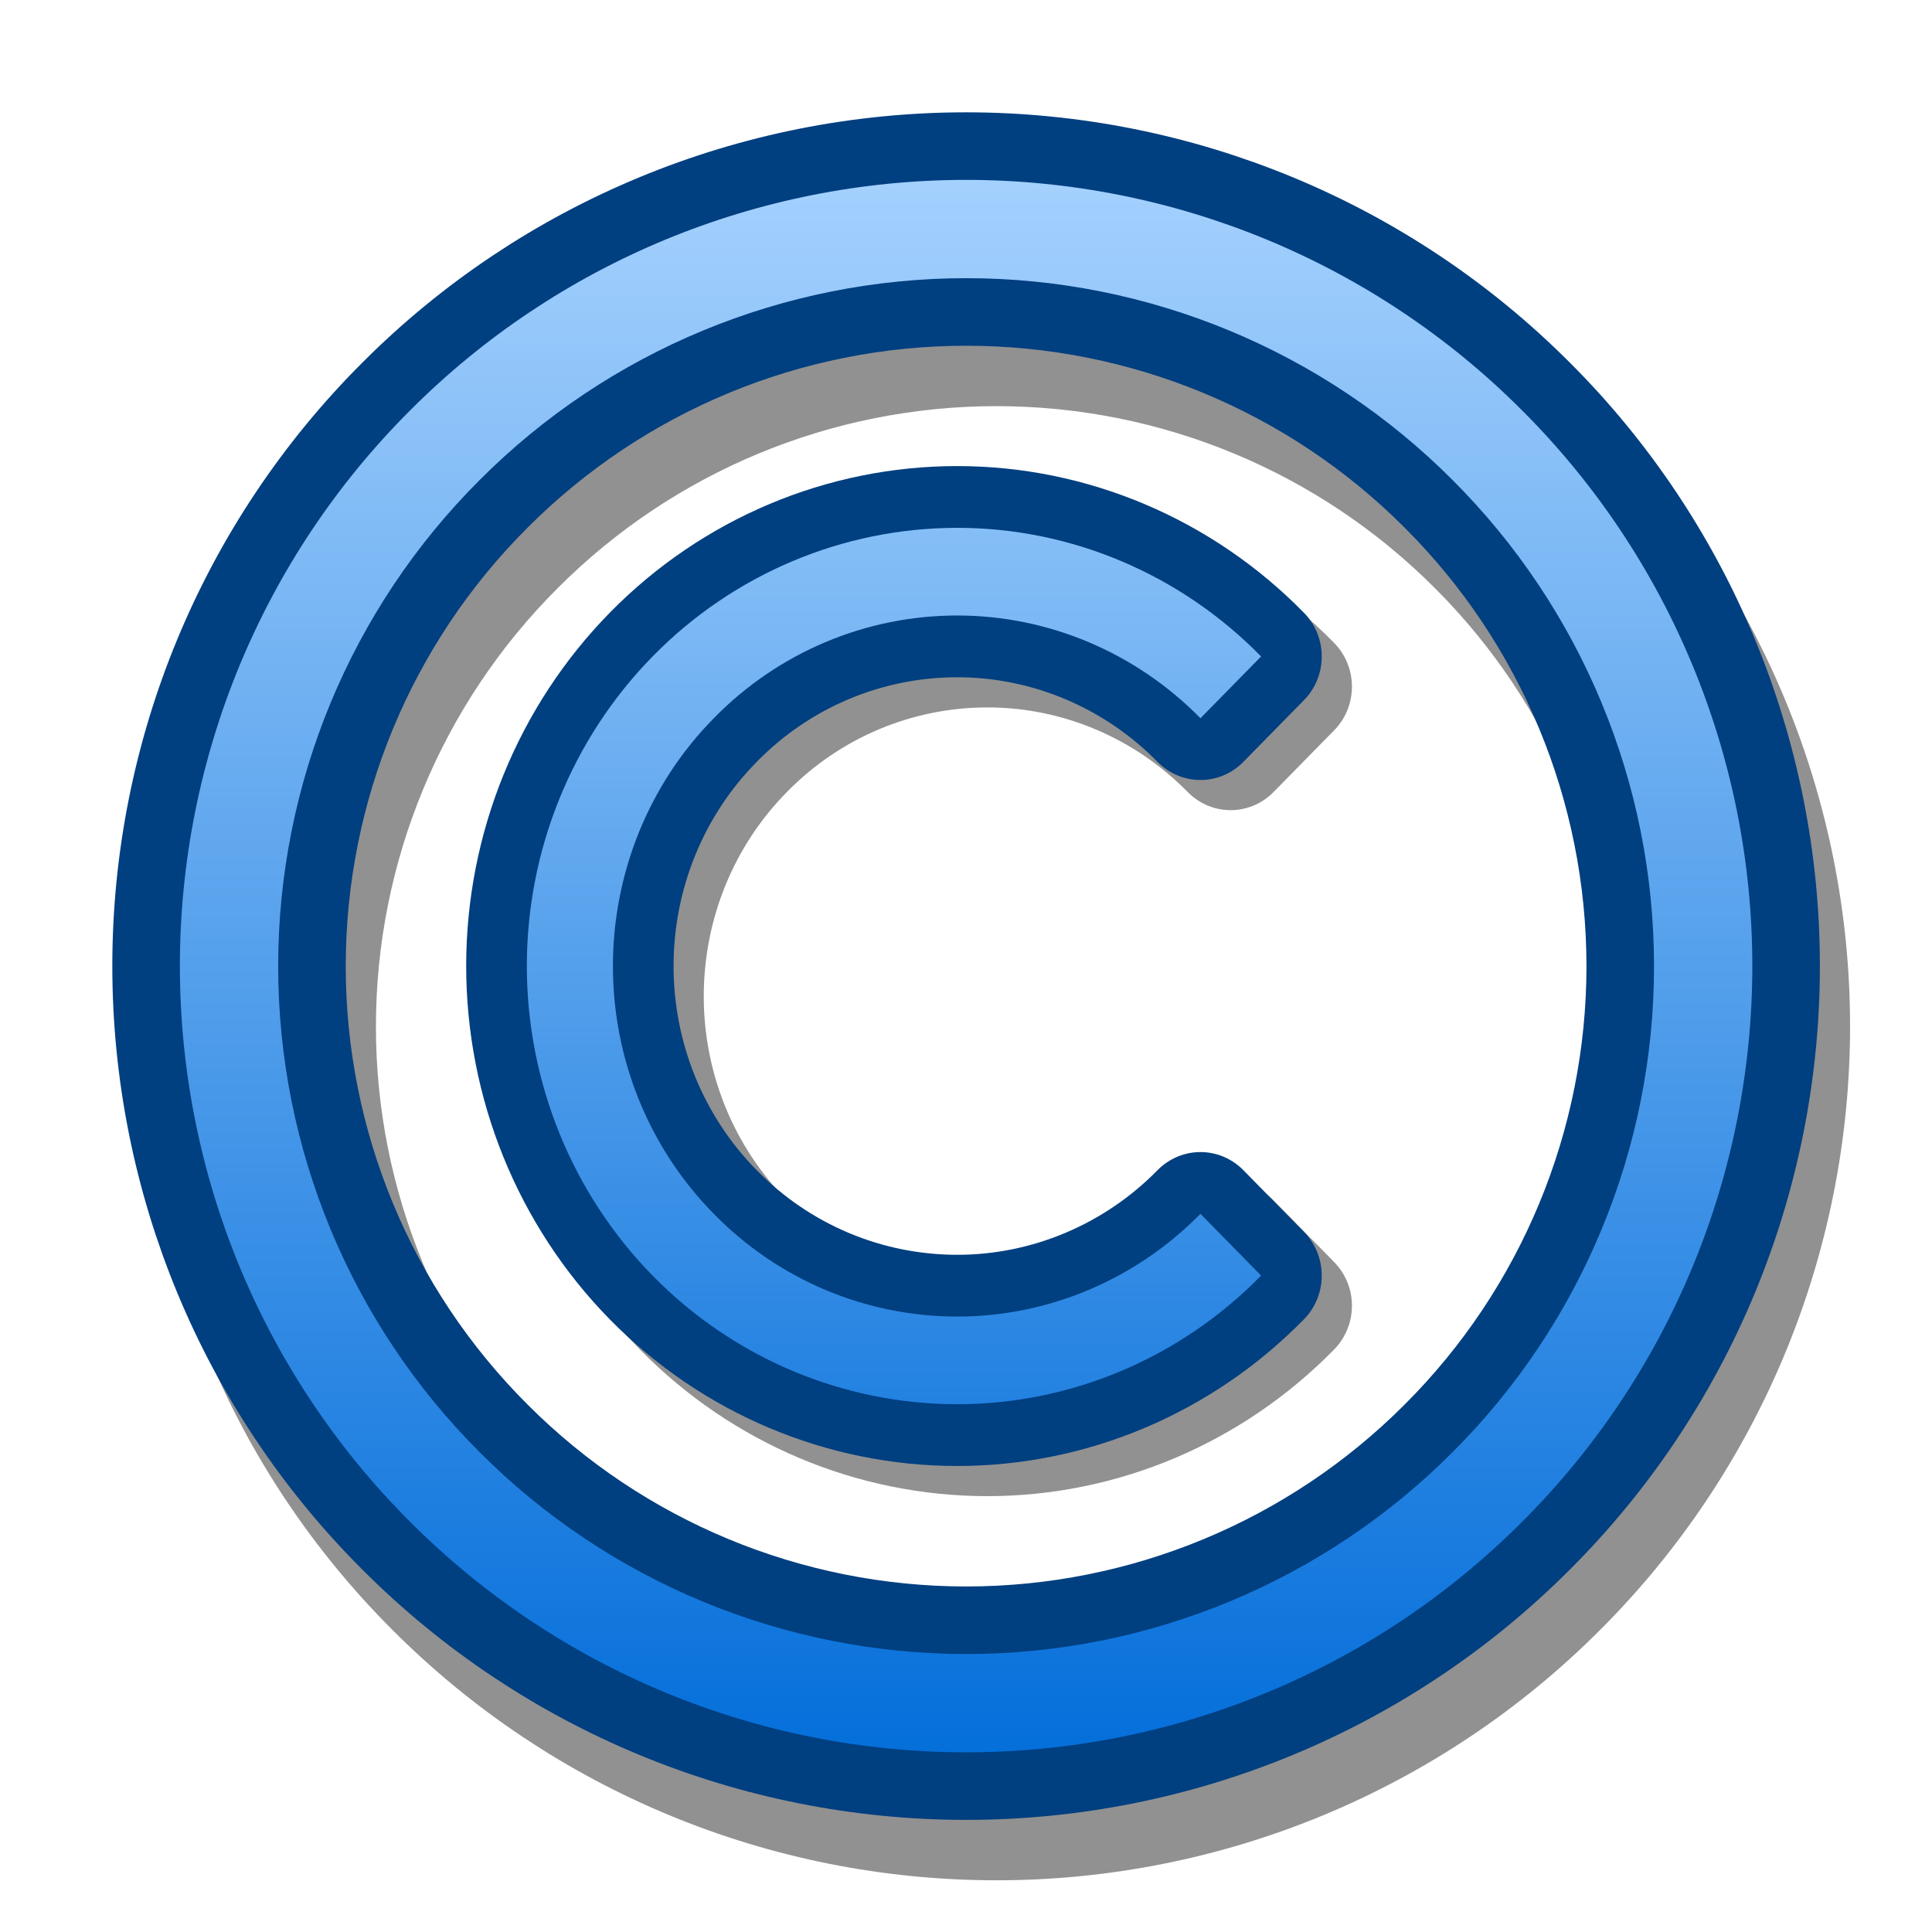 <?xml version="1.0" encoding="UTF-8" standalone="yes"?>
<svg version="1.1" width="64" height="64" color-interpolation="linearRGB"
     xmlns:svg="http://www.w3.org/2000/svg" xmlns="http://www.w3.org/2000/svg">
 <g>
  <path style="fill:none; stroke:#010101; stroke-opacity:0.431; stroke-width:4; stroke-linecap:round; stroke-linejoin:round"
        d="M32 11.63C37.4 11.63 42.58 13.78 46.39 17.6C50.21 21.41 52.36 26.59 52.36 32C52.36 37.4 50.21 42.58 46.39 46.39C42.58 50.21 37.4 52.36 32 52.36C26.59 52.36 21.41 50.21 17.6 46.39C13.78 42.58 11.63 37.4 11.63 32C11.63 26.59 13.78 21.41 17.6 17.6C21.41 13.78 26.59 11.63 32 11.63V11.63V11.63z
           M32 8.72C25.82 8.72 19.9 11.17 15.54 15.54C11.17 19.9 8.72 25.82 8.72 31.99C8.72 38.17 11.17 44.09 15.54 48.45C19.9 52.82 25.82 55.27 32 55.27C38.17 55.27 44.09 52.82 48.45 48.45C52.82 44.09 55.27 38.17 55.27 31.99C55.27 25.82 52.82 19.9 48.45 15.54C44.09 11.17 38.17 8.72 31.99 8.72C31.99 8.72 31.99 8.72 32 8.72V8.72z"
        transform="matrix(1.119,0,0,1.119,-2.799,-1.798)"
  />
  <path style="fill:none; stroke:#010101; stroke-opacity:0.431; stroke-width:4.1; stroke-linecap:round; stroke-linejoin:round"
        d="M32 17.45C28.14 17.45 24.44 18.98 21.71 21.71C18.98 24.44 17.45 28.14 17.45 31.99C17.45 35.85 18.98 39.55 21.71 42.28C24.44 45.01 28.14 46.54 32 46.54C35.85 46.54 39.55 45 42.27 42.27C41.59 41.59 40.9 40.9 40.22 40.22C38.04 42.4 35.08 43.63 32 43.63C28.91 43.63 25.95 42.41 23.77 40.22C21.58 38.04 20.36 35.08 20.36 32C20.36 28.91 21.58 25.95 23.77 23.77C25.95 21.58 28.91 20.36 32 20.36C35.08 20.36 38.04 21.59 40.22 23.77C40.9 23.09 41.59 22.4 42.27 21.72C39.55 18.99 35.85 17.45 32 17.45V17.45V17.45z"
        transform="matrix(0.98,0,0,0.998,1.351,1.069)"
  />
  <path style="fill:none; stroke:#003f80; stroke-width:4; stroke-linecap:round; stroke-linejoin:round"
        d="M32 11.63C37.4 11.63 42.58 13.78 46.39 17.6C50.21 21.41 52.36 26.59 52.36 32C52.36 37.4 50.21 42.58 46.39 46.39C42.58 50.21 37.4 52.36 32 52.36C26.59 52.36 21.41 50.21 17.6 46.39C13.78 42.58 11.63 37.4 11.63 32C11.63 26.59 13.78 21.41 17.6 17.6C21.41 13.78 26.59 11.63 32 11.63V11.63V11.63z
           M32 8.72C25.82 8.72 19.9 11.17 15.54 15.54C11.17 19.9 8.72 25.82 8.72 31.99C8.72 38.17 11.17 44.09 15.54 48.45C19.9 52.82 25.82 55.27 32 55.27C38.17 55.27 44.09 52.82 48.45 48.45C52.82 44.09 55.27 38.17 55.27 31.99C55.27 25.82 52.82 19.9 48.45 15.54C44.09 11.17 38.17 8.72 31.99 8.72C31.99 8.72 31.99 8.72 32 8.72V8.72z"
        transform="matrix(1.119,0,0,1.119,-3.799,-3.799)"
  />
  <linearGradient id="gradient0" gradientUnits="userSpaceOnUse" x1="179.45" y1="6.63" x2="179.45" y2="56.71">
   <stop offset="0" stop-color="#abd5ff"/>
   <stop offset="1" stop-color="#006cd9"/>
  </linearGradient>
  <path style="fill:url(#gradient0)"
        d="M32 11.63C37.4 11.63 42.58 13.78 46.39 17.6C50.21 21.41 52.36 26.59 52.36 32C52.36 37.4 50.21 42.58 46.39 46.39C42.58 50.21 37.4 52.36 32 52.36C26.59 52.36 21.41 50.21 17.6 46.39C13.78 42.58 11.63 37.4 11.63 32C11.63 26.59 13.78 21.41 17.6 17.6C21.41 13.78 26.59 11.63 32 11.63V11.63V11.63z
           M32 8.72C25.82 8.72 19.9 11.17 15.54 15.54C11.17 19.9 8.72 25.82 8.72 31.99C8.72 38.17 11.17 44.09 15.54 48.45C19.9 52.82 25.82 55.27 32 55.27C38.17 55.27 44.09 52.82 48.45 48.45C52.82 44.09 55.27 38.17 55.27 31.99C55.27 25.82 52.82 19.9 48.45 15.54C44.09 11.17 38.17 8.72 31.99 8.72C31.99 8.72 31.99 8.72 32 8.72V8.72z"
        transform="matrix(1.119,0,0,1.119,-3.799,-3.799)"
  />
  <path style="fill:none; stroke:#003f80; stroke-width:4.1; stroke-linecap:round; stroke-linejoin:round"
        d="M32 17.45C28.14 17.45 24.44 18.98 21.71 21.71C18.98 24.44 17.45 28.14 17.45 31.99C17.45 35.85 18.98 39.55 21.71 42.28C24.44 45.01 28.14 46.54 32 46.54C35.85 46.54 39.55 45 42.27 42.27C41.59 41.59 40.9 40.9 40.22 40.22C38.04 42.4 35.08 43.63 32 43.63C28.91 43.63 25.95 42.41 23.77 40.22C21.58 38.04 20.36 35.08 20.36 32C20.36 28.91 21.58 25.95 23.77 23.77C25.95 21.58 28.91 20.36 32 20.36C35.08 20.36 38.04 21.59 40.22 23.77C40.9 23.09 41.59 22.4 42.27 21.72C39.55 18.99 35.85 17.45 32 17.45V17.45V17.45z"
        transform="matrix(0.98,0,0,0.998,0.351,0.07)"
  />
  <linearGradient id="gradient1" gradientUnits="userSpaceOnUse" x1="179.45" y1="6.63" x2="179.45" y2="56.71">
   <stop offset="0" stop-color="#abd5ff"/>
   <stop offset="1" stop-color="#006cd9"/>
  </linearGradient>
  <path style="fill:url(#gradient1)"
        d="M32 17.45C28.14 17.45 24.44 18.98 21.71 21.71C18.98 24.44 17.45 28.14 17.45 31.99C17.45 35.85 18.98 39.55 21.71 42.28C24.44 45.01 28.14 46.54 32 46.54C35.85 46.54 39.55 45 42.27 42.27C41.59 41.59 40.9 40.9 40.22 40.22C38.04 42.4 35.08 43.63 32 43.63C28.91 43.63 25.95 42.41 23.77 40.22C21.58 38.04 20.36 35.08 20.36 32C20.36 28.91 21.58 25.95 23.77 23.77C25.95 21.58 28.91 20.36 32 20.36C35.08 20.36 38.04 21.59 40.22 23.77C40.9 23.09 41.59 22.4 42.27 21.72C39.55 18.99 35.85 17.45 32 17.45V17.45V17.45z"
        transform="matrix(0.98,0,0,0.998,0.351,0.07)"
  />
 </g>
</svg>
